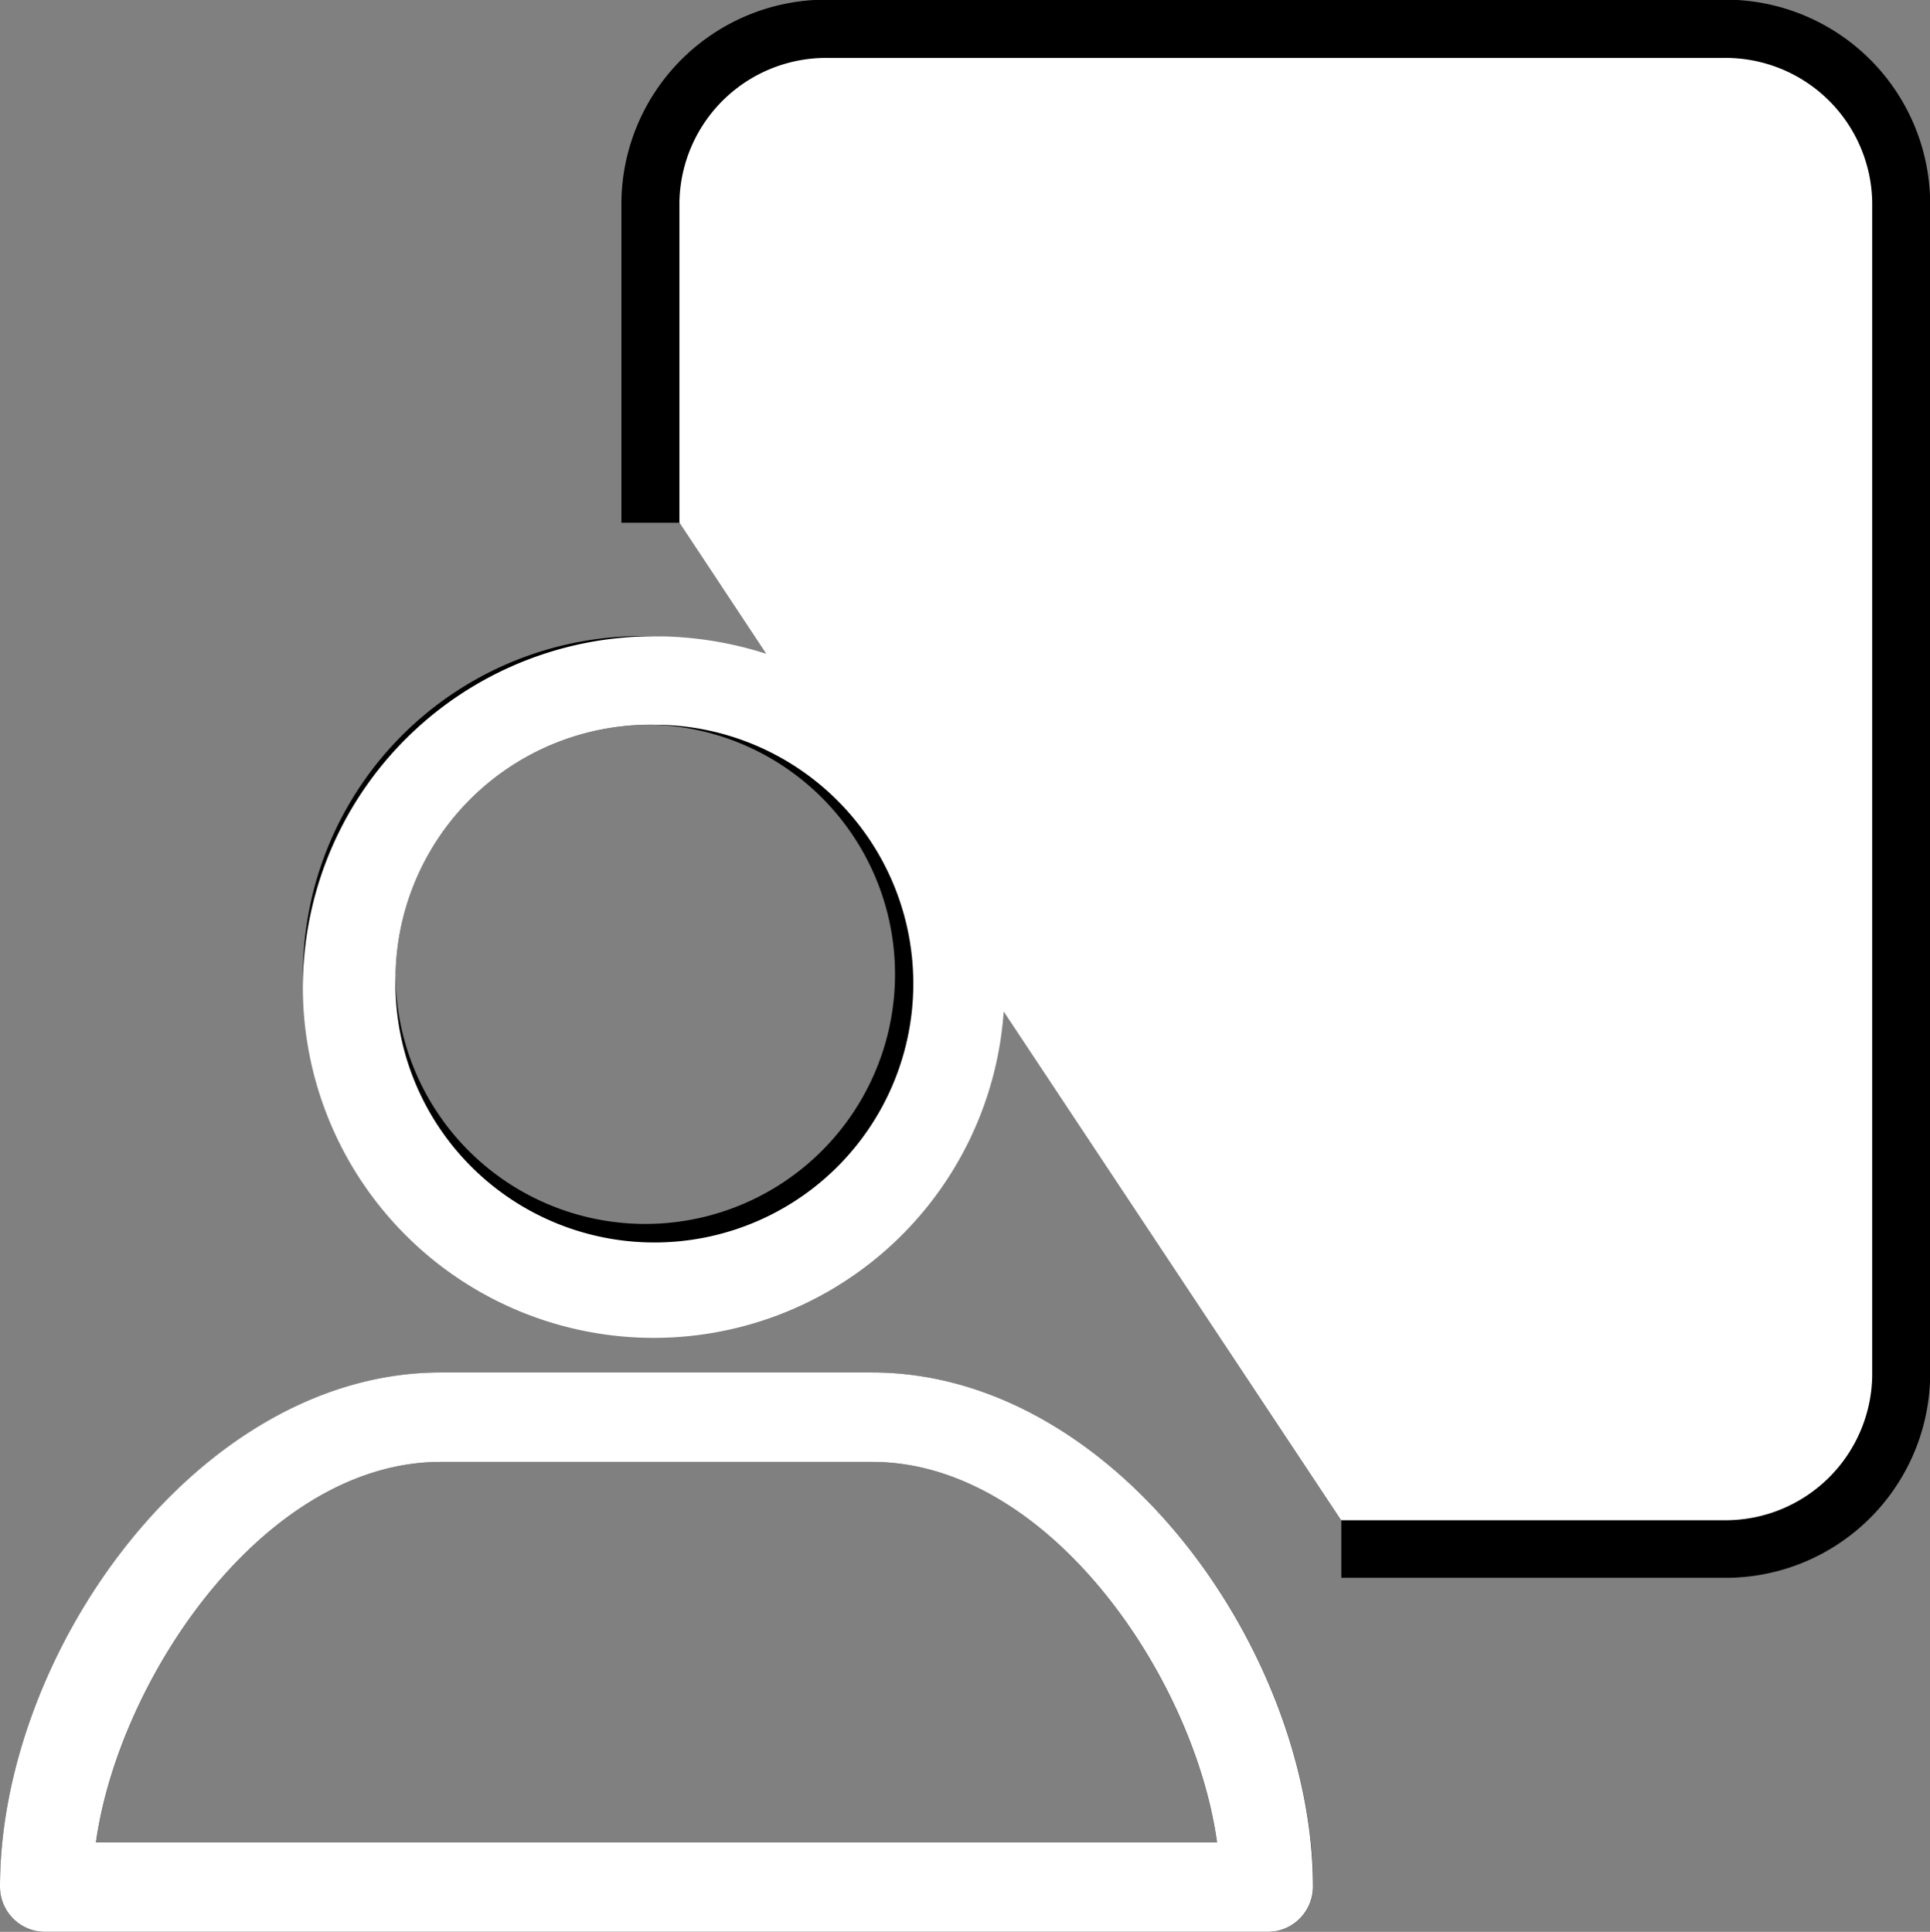 <svg xmlns="http://www.w3.org/2000/svg" width="24.986" height="25.014" viewBox="0 0 24.986 25.014">
  <rect x="0" y="0" width="24.986" height="25.014" fill="#808080" stroke="none"/>
  <g id="Vector_Smart_Object" data-name="Vector Smart Object" transform="translate(-1334 -313.986)">
    <g id="Vector_Smart_Object-2" data-name="Vector Smart Object" transform="translate(1081.508 -121.505)">
      <path id="Path_249" data-name="Path 249" d="M261.287,442.26V438.1a1.9,1.9,0,0,1,1.929-1.863H274.8a1.9,1.9,0,0,1,1.93,1.863v15.207a1.9,1.9,0,0,1-1.93,1.864h-4.943" fill="none" stroke="#000" stroke-width="1.5"/>
      <g id="Group_92" data-name="Group 92">
        <path id="Path_250" data-name="Path 250" d="M260.963,452.494a4.385,4.385,0,1,0-4.549-4.387,4.471,4.471,0,0,0,4.549,4.387Zm0-7.619a3.233,3.233,0,1,1-3.35,3.231,3.3,3.3,0,0,1,3.35-3.231Zm0,0"/>
        <path id="Path_251" data-name="Path 251" d="M253.092,460.505h15.8a.586.586,0,0,0,.6-.579c0-3.029-2.554-6.663-5.709-6.663H258.2c-3.14,0-5.707,3.62-5.707,6.663a.586.586,0,0,0,.6.579Zm5.107-6.085h5.582c2.289,0,4.173,2.8,4.466,4.927H253.735c.293-2.115,2.177-4.927,4.464-4.927Zm0,0"/>
      </g>
      <line id="Line_81" data-name="Line 81" x2="8.671" transform="translate(264.862 441.31)" fill="none" stroke="#000" stroke-width="1.527"/>
      <line id="Line_82" data-name="Line 82" x2="5.393" transform="translate(268.14 445.709)" fill="none" stroke="#000" stroke-width="1.527"/>
      <line id="Line_83" data-name="Line 83" x2="4.357" transform="translate(269.176 449.94)" fill="none" stroke="#000" stroke-width="1.527"/>
    </g>
    <path id="Color_Overlay" data-name="Color Overlay" d="M1334.6,339a.586.586,0,0,1-.6-.58c0-3.043,2.567-6.663,5.707-6.663h5.582c3.154,0,5.709,3.633,5.709,6.663a.586.586,0,0,1-.6.58Zm.643-1.158h14.513c-.293-2.128-2.178-4.927-4.467-4.927h-5.582C1337.419,332.915,1335.535,335.727,1335.242,337.842Zm16.121-4.172-4.37-6.587a4.542,4.542,0,1,1-4.522-4.858,4.719,4.719,0,0,1,1.449.227l-1.125-1.7V316.6a1.9,1.9,0,0,1,1.929-1.864h11.582a1.9,1.9,0,0,1,1.931,1.864v15.206a1.9,1.9,0,0,1-1.931,1.864Zm-12.242-7.069a3.352,3.352,0,1,0,3.35-3.231A3.3,3.3,0,0,0,1339.121,326.6Z" fill="#fff"/>
  </g>
</svg>
